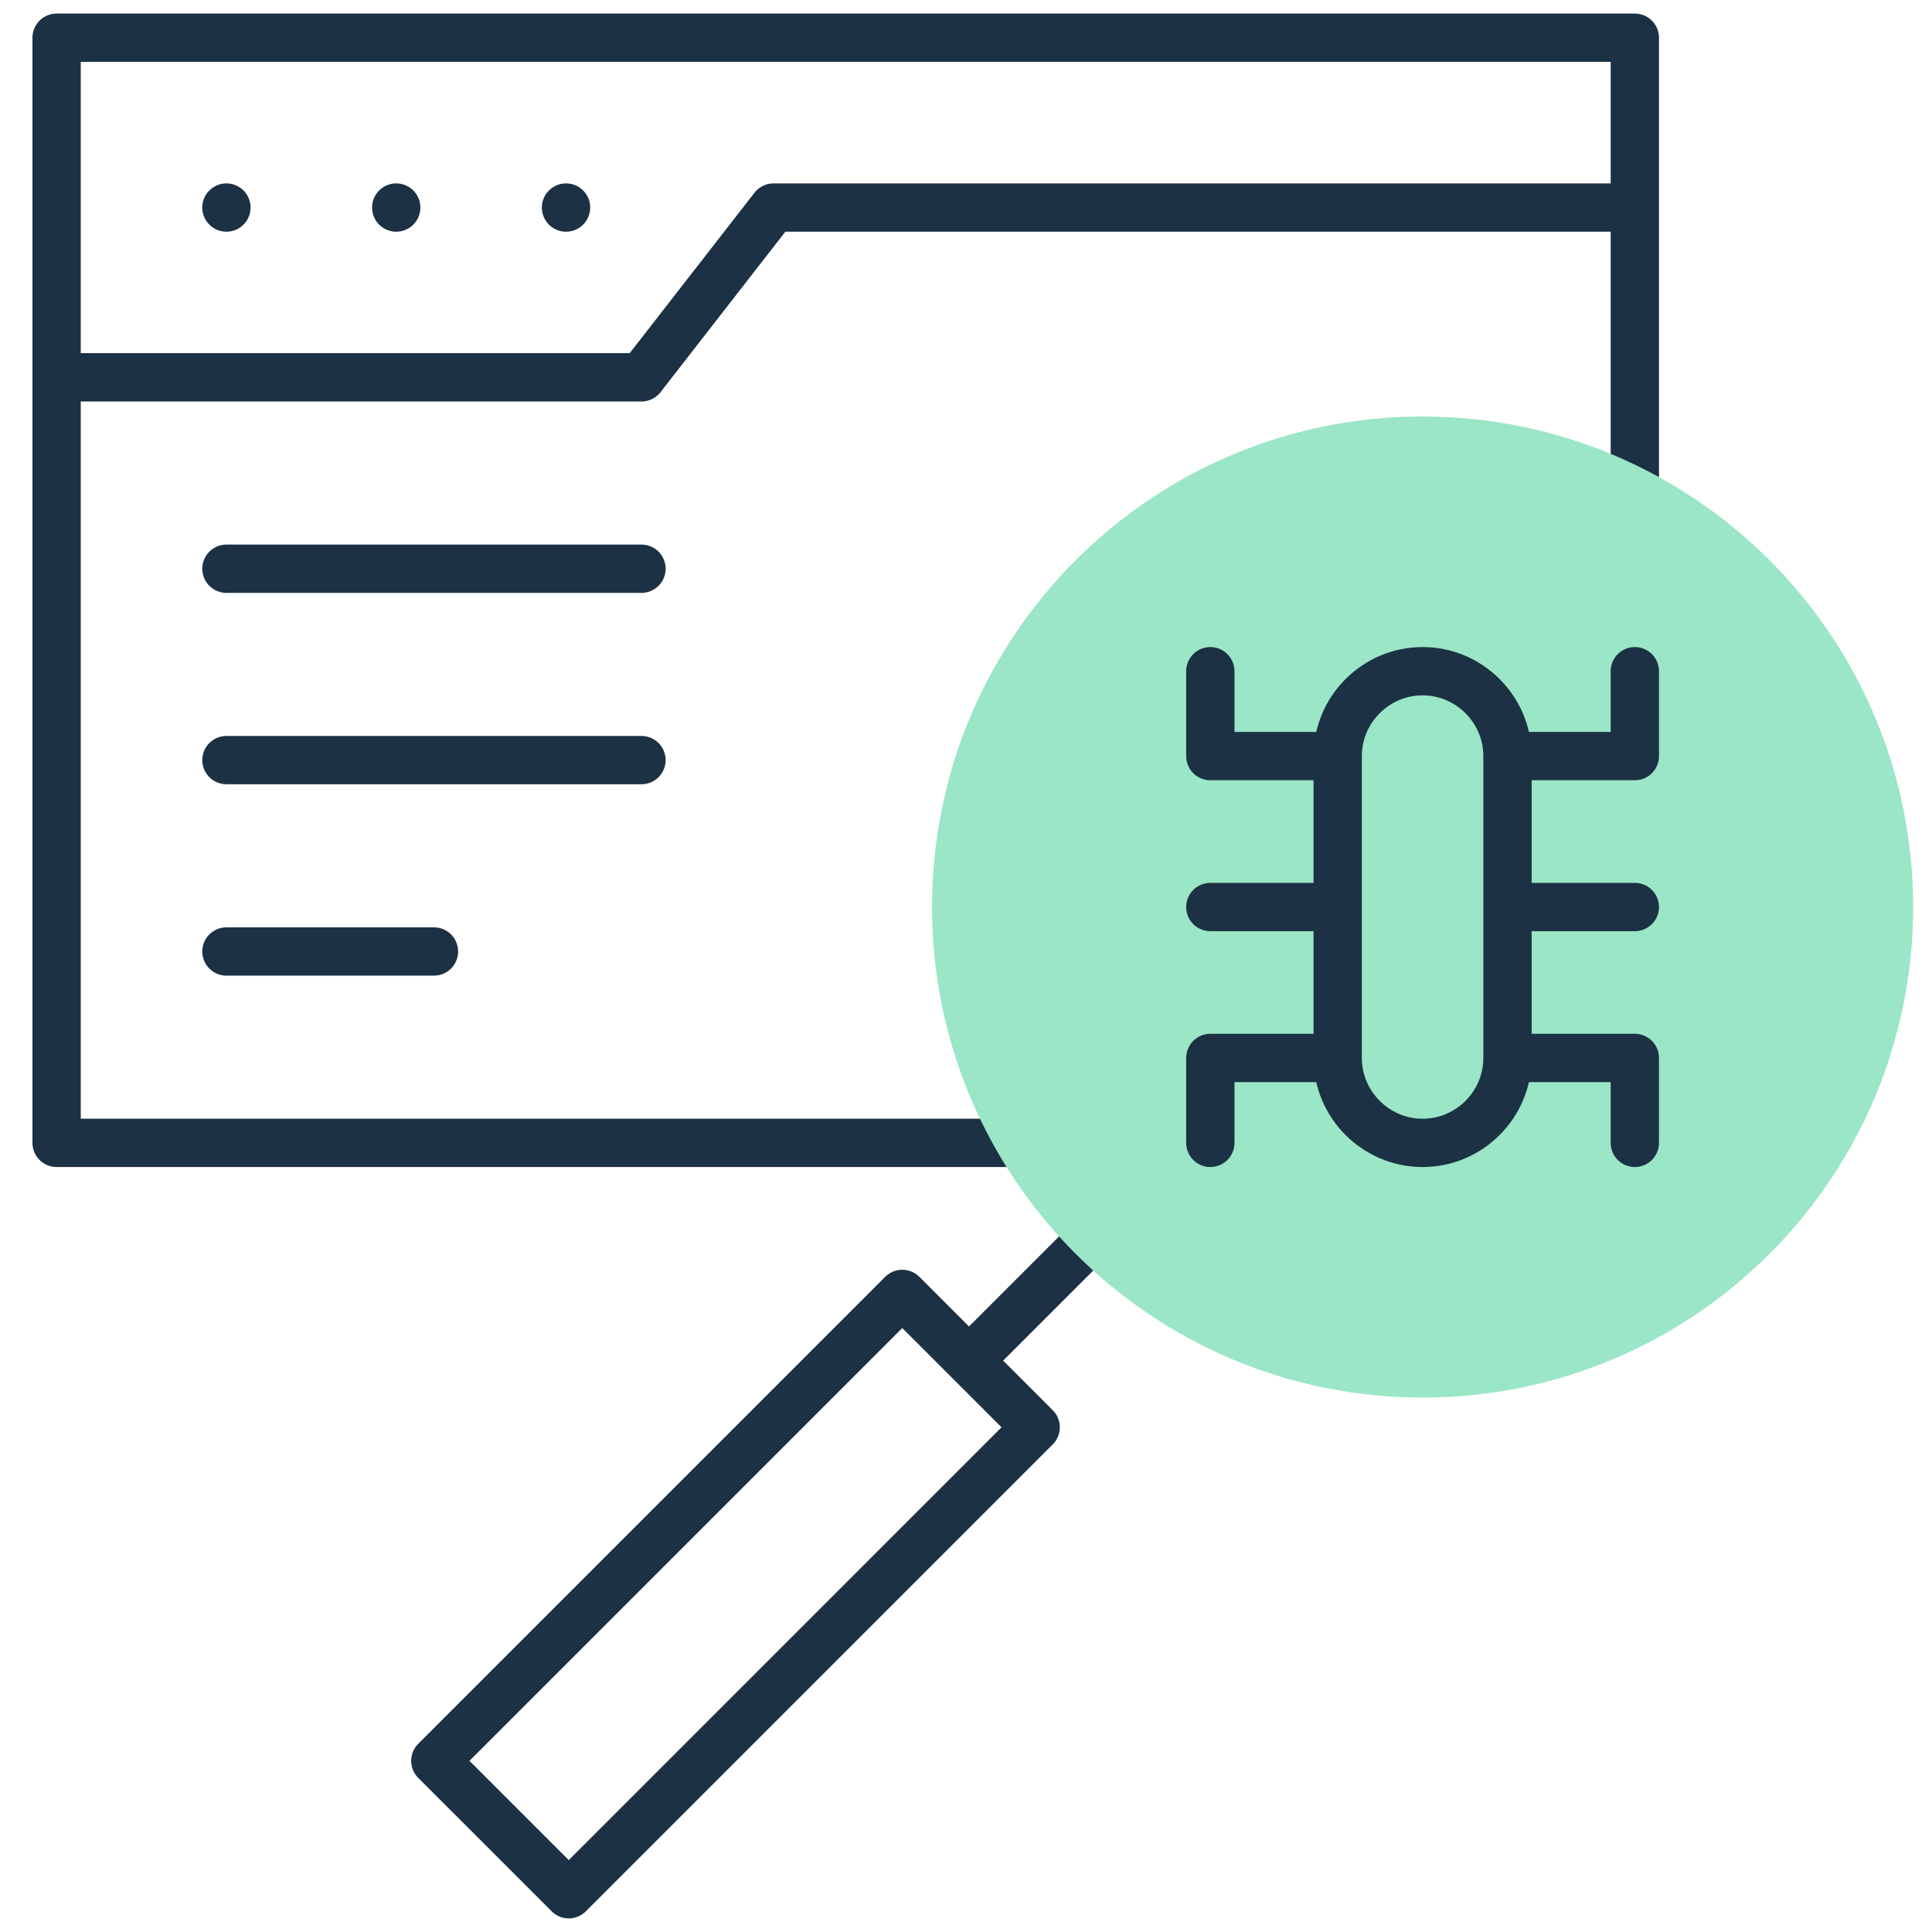 <svg width="80" height="80" viewBox="0 0 80 80" fill="none" xmlns="http://www.w3.org/2000/svg">
<path d="M43.888 47.324H2.344V1.562H67.695V21.921" stroke="#1C3144" stroke-width="2" stroke-miterlimit="22.926" stroke-linecap="round" stroke-linejoin="round"/>
<path d="M66.914 8.594H32.031L26.562 15.625H3.125" stroke="#1C3144" stroke-width="2" stroke-miterlimit="22.926" stroke-linecap="round" stroke-linejoin="round"/>
<path d="M9.375 8.594H9.376" stroke="#1C3144" stroke-width="2" stroke-miterlimit="22.926" stroke-linecap="round" stroke-linejoin="round"/>
<path d="M16.406 8.594H16.407" stroke="#1C3144" stroke-width="2" stroke-miterlimit="22.926" stroke-linecap="round" stroke-linejoin="round"/>
<path d="M23.437 8.594H23.439" stroke="#1C3144" stroke-width="2" stroke-miterlimit="22.926" stroke-linecap="round" stroke-linejoin="round"/>
<path d="M37.361 53.578L18.026 72.913L23.551 78.437L42.885 59.102L37.361 53.578Z" stroke="#1C3144" stroke-width="2" stroke-miterlimit="22.926" stroke-linecap="round" stroke-linejoin="round"/>
<path d="M45.36 51.105L40.566 55.899" stroke="#1C3144" stroke-width="2" stroke-miterlimit="22.926" stroke-linecap="round" stroke-linejoin="round"/>
<path d="M26.562 23.55H9.376" stroke="#1C3144" stroke-width="2" stroke-miterlimit="22.926" stroke-linecap="round" stroke-linejoin="round"/>
<path d="M26.562 31.474H9.376" stroke="#1C3144" stroke-width="2" stroke-miterlimit="22.926" stroke-linecap="round" stroke-linejoin="round"/>
<path d="M17.969 39.399H9.376" stroke="#1C3144" stroke-width="2" stroke-miterlimit="22.926" stroke-linecap="round" stroke-linejoin="round"/>
<path d="M58.906 57.87C70.125 57.87 79.219 48.776 79.219 37.558C79.219 26.34 70.125 17.246 58.906 17.246C47.688 17.246 38.594 26.34 38.594 37.558C38.594 48.776 47.688 57.87 58.906 57.87Z" fill="#9AE6C6"/>
<path fill-rule="evenodd" clip-rule="evenodd" d="M58.906 27.793C60.84 27.793 62.422 29.375 62.422 31.308V43.808C62.422 45.742 60.84 47.324 58.906 47.324H58.906C56.972 47.324 55.391 45.742 55.391 43.808V31.308C55.391 29.375 56.972 27.793 58.906 27.793Z" stroke="#1C3144" stroke-width="2" stroke-miterlimit="22.926" stroke-linecap="round" stroke-linejoin="round"/>
<path d="M54.609 31.308H50.117V27.793" stroke="#1C3144" stroke-width="2" stroke-miterlimit="22.926" stroke-linecap="round" stroke-linejoin="round"/>
<path d="M54.609 37.558H50.117" stroke="#1C3144" stroke-width="2" stroke-miterlimit="22.926" stroke-linecap="round" stroke-linejoin="round"/>
<path d="M54.609 43.808H50.117V47.324" stroke="#1C3144" stroke-width="2" stroke-miterlimit="22.926" stroke-linecap="round" stroke-linejoin="round"/>
<path d="M63.203 31.308H67.695V27.793" stroke="#1C3144" stroke-width="2" stroke-miterlimit="22.926" stroke-linecap="round" stroke-linejoin="round"/>
<path d="M63.203 37.558H67.695" stroke="#1C3144" stroke-width="2" stroke-miterlimit="22.926" stroke-linecap="round" stroke-linejoin="round"/>
<path d="M63.203 43.808H67.695V47.324" stroke="#1C3144" stroke-width="2" stroke-miterlimit="22.926" stroke-linecap="round" stroke-linejoin="round"/>
</svg>

